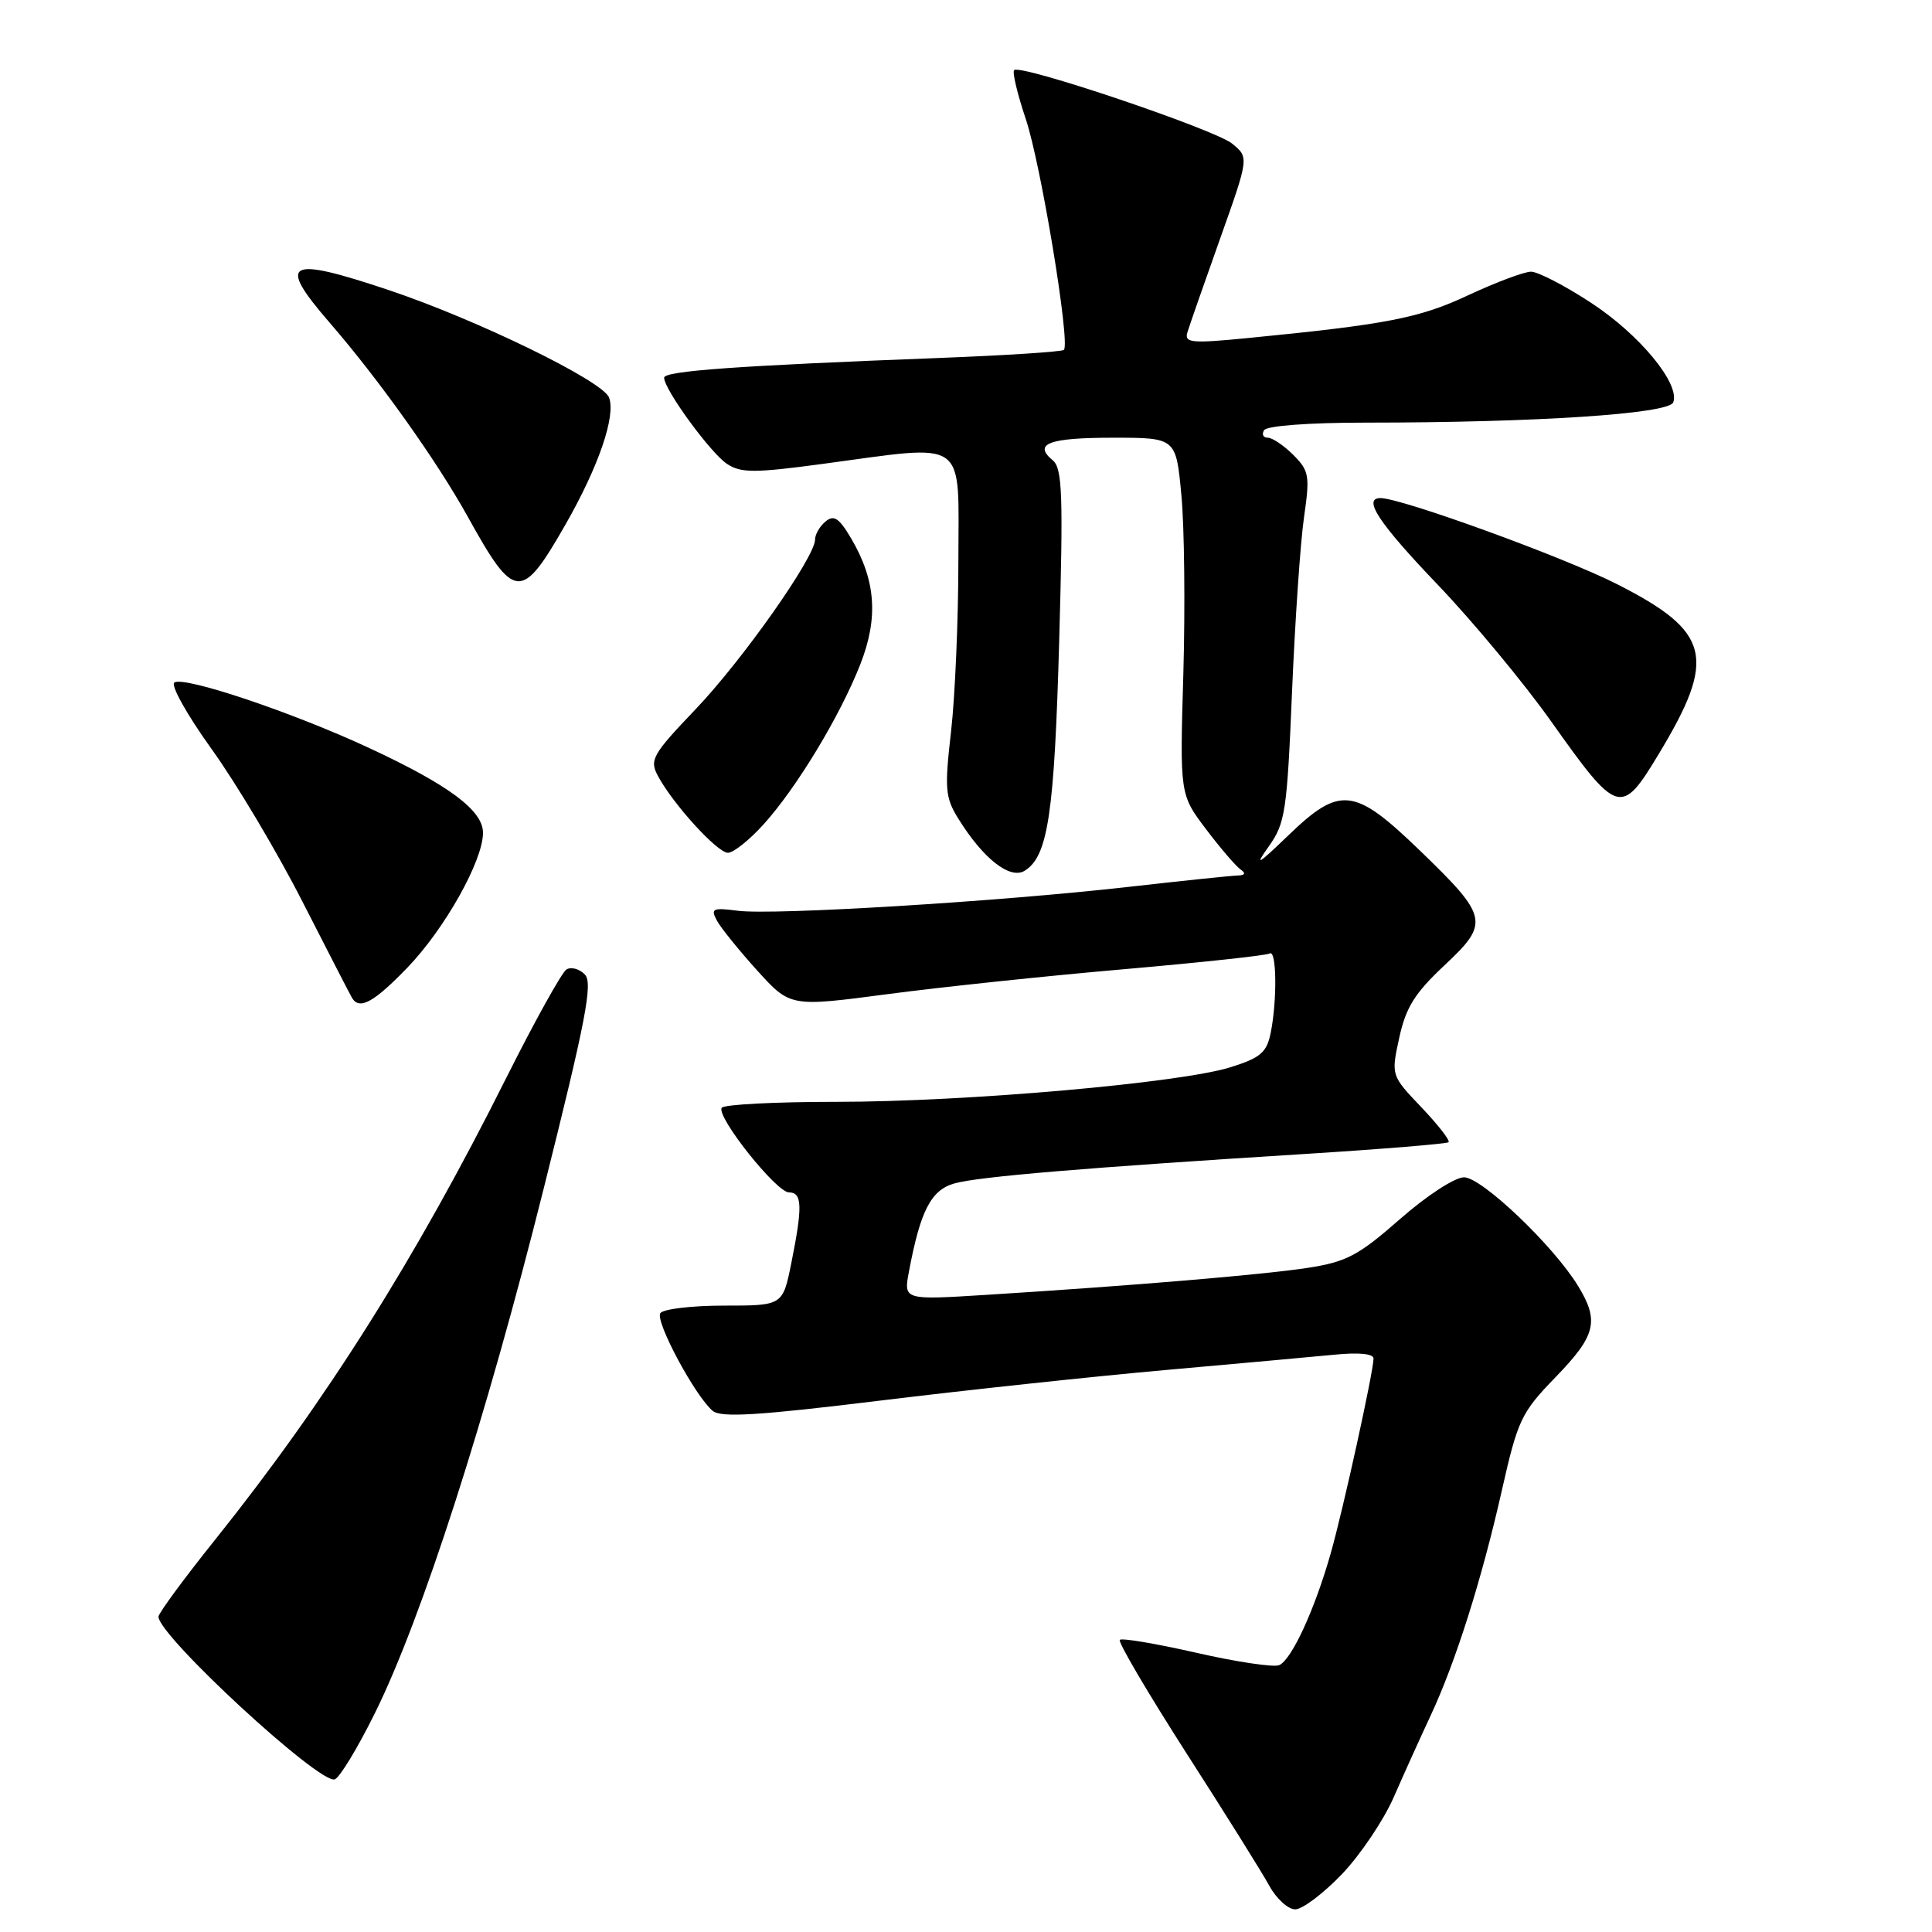 <?xml version="1.0" encoding="UTF-8" standalone="no"?>
<!DOCTYPE svg PUBLIC "-//W3C//DTD SVG 1.1//EN" "http://www.w3.org/Graphics/SVG/1.1/DTD/svg11.dtd" >
<svg xmlns="http://www.w3.org/2000/svg" xmlns:xlink="http://www.w3.org/1999/xlink" version="1.1" viewBox="0 0 256 256">
 <g >
 <path fill="currentColor"
d=" M 177.79 248.36 C 180.23 245.81 183.34 241.20 184.69 238.11 C 186.04 235.02 188.22 230.20 189.54 227.38 C 192.87 220.27 196.34 209.30 199.00 197.50 C 201.12 188.12 201.56 187.19 206.13 182.47 C 211.47 176.96 211.94 175.05 209.11 170.41 C 205.85 165.06 196.34 156.00 193.99 156.00 C 192.77 156.00 189.03 158.44 185.50 161.54 C 180.02 166.35 178.42 167.20 173.34 167.99 C 167.37 168.91 150.08 170.36 130.61 171.58 C 119.73 172.26 119.73 172.26 120.44 168.49 C 121.96 160.39 123.37 157.67 126.50 156.80 C 129.73 155.91 143.62 154.74 173.00 152.90 C 183.18 152.26 191.70 151.56 191.94 151.35 C 192.18 151.13 190.56 149.06 188.35 146.73 C 184.32 142.50 184.32 142.50 185.41 137.50 C 186.28 133.50 187.47 131.59 191.38 127.93 C 197.42 122.27 197.25 121.50 188.08 112.64 C 179.42 104.29 177.55 104.09 170.65 110.75 C 166.66 114.59 166.18 114.87 168.10 112.18 C 170.30 109.10 170.54 107.56 171.20 91.68 C 171.60 82.23 172.31 71.81 172.79 68.53 C 173.58 63.04 173.47 62.38 171.37 60.28 C 170.12 59.03 168.59 58.00 167.99 58.00 C 167.38 58.00 167.16 57.55 167.50 57.00 C 167.86 56.42 173.46 56.00 180.90 56.00 C 203.52 56.00 221.12 54.84 221.71 53.32 C 222.65 50.86 217.26 44.33 210.82 40.12 C 207.36 37.85 203.78 36.00 202.87 36.00 C 201.97 36.00 198.24 37.40 194.59 39.10 C 188.07 42.16 183.77 42.99 165.18 44.81 C 157.88 45.52 156.92 45.43 157.33 44.06 C 157.59 43.20 159.53 37.63 161.65 31.68 C 165.50 20.86 165.50 20.86 163.28 19.04 C 160.97 17.15 135.21 8.46 134.38 9.29 C 134.11 9.55 134.81 12.45 135.91 15.74 C 137.92 21.69 141.85 45.50 140.97 46.36 C 140.71 46.61 133.30 47.09 124.50 47.43 C 97.67 48.46 88.00 49.15 88.00 50.05 C 88.00 51.61 94.17 60.06 96.35 61.48 C 98.19 62.69 100.00 62.68 109.00 61.47 C 128.46 58.86 127.00 57.82 126.99 74.25 C 126.99 82.09 126.55 92.29 126.02 96.92 C 125.15 104.49 125.24 105.66 126.96 108.44 C 130.27 113.79 133.84 116.59 135.79 115.37 C 138.87 113.45 139.71 107.80 140.35 84.87 C 140.89 65.56 140.77 62.05 139.50 61.00 C 136.85 58.80 138.97 58.00 147.47 58.00 C 155.83 58.00 155.83 58.00 156.54 65.62 C 156.94 69.81 157.05 80.45 156.80 89.26 C 156.33 105.28 156.33 105.28 159.82 109.89 C 161.74 112.43 163.81 114.83 164.41 115.23 C 165.11 115.71 164.97 115.98 164.00 116.01 C 163.18 116.03 156.65 116.71 149.50 117.52 C 132.32 119.47 102.46 121.29 97.77 120.68 C 94.44 120.25 94.14 120.39 94.98 121.96 C 95.49 122.92 97.90 125.90 100.31 128.57 C 104.71 133.43 104.71 133.43 117.60 131.73 C 124.70 130.79 138.82 129.30 149.00 128.42 C 159.18 127.53 167.84 126.60 168.25 126.34 C 169.16 125.79 169.24 132.54 168.38 136.83 C 167.86 139.44 167.05 140.15 163.13 141.39 C 156.54 143.49 128.07 146.00 110.79 146.00 C 102.72 146.00 95.90 146.35 95.63 146.79 C 94.90 147.97 102.87 158.00 104.55 158.00 C 106.30 158.00 106.36 159.87 104.86 167.33 C 103.72 173.00 103.72 173.00 95.92 173.00 C 91.63 173.00 87.84 173.46 87.49 174.01 C 86.81 175.12 92.14 185.04 94.44 186.95 C 95.55 187.87 100.51 187.56 116.68 185.58 C 128.13 184.18 145.15 182.36 154.50 181.53 C 163.85 180.70 173.86 179.79 176.75 179.51 C 180.01 179.18 182.00 179.37 182.00 180.01 C 182.00 181.70 177.96 200.11 176.32 205.85 C 174.18 213.37 171.10 220.02 169.47 220.65 C 168.71 220.94 163.76 220.20 158.47 218.99 C 153.19 217.79 148.64 217.02 148.38 217.29 C 148.11 217.56 152.08 224.30 157.19 232.28 C 162.31 240.25 167.27 248.18 168.20 249.89 C 169.14 251.60 170.68 253.00 171.62 253.00 C 172.57 253.00 175.34 250.91 177.79 248.36 Z  M 49.69 226.97 C 55.89 214.45 64.40 188.01 72.04 157.50 C 77.64 135.16 78.58 130.26 77.50 129.13 C 76.78 128.38 75.68 128.08 75.06 128.46 C 74.44 128.84 70.82 135.37 67.02 142.95 C 55.08 166.80 43.16 185.70 28.56 203.95 C 24.40 209.14 21.00 213.76 21.00 214.22 C 21.00 216.74 42.25 236.37 44.34 235.78 C 44.98 235.60 47.39 231.63 49.69 226.97 Z  M 54.00 128.20 C 58.94 123.06 64.00 114.05 64.00 110.35 C 64.00 107.39 59.49 104.03 48.93 99.12 C 38.76 94.39 24.48 89.59 23.11 90.43 C 22.57 90.77 24.78 94.72 28.05 99.27 C 31.31 103.80 36.73 112.90 40.09 119.50 C 43.46 126.10 46.41 131.84 46.66 132.25 C 47.64 133.86 49.55 132.81 54.00 128.20 Z  M 101.17 109.24 C 105.57 104.37 111.27 94.94 113.98 88.07 C 116.42 81.86 116.06 76.92 112.78 71.34 C 111.18 68.63 110.49 68.18 109.39 69.10 C 108.62 69.73 108.00 70.81 108.00 71.49 C 108.00 73.82 98.39 87.46 92.15 94.00 C 86.45 99.97 86.04 100.69 87.17 102.80 C 89.15 106.52 95.05 113.00 96.46 113.00 C 97.18 113.00 99.30 111.31 101.17 109.24 Z  M 219.78 99.93 C 227.52 87.12 226.69 83.72 214.26 77.40 C 207.24 73.83 185.71 66.00 182.92 66.00 C 180.51 66.00 182.70 69.32 190.49 77.46 C 195.17 82.35 201.94 90.52 205.55 95.61 C 214.36 108.03 214.81 108.17 219.78 99.93 Z  M 74.92 69.52 C 79.32 61.83 81.63 55.09 80.70 52.67 C 79.86 50.47 63.17 42.34 51.49 38.43 C 37.99 33.91 36.66 34.64 43.65 42.72 C 50.25 50.34 57.88 61.07 62.00 68.50 C 68.17 79.64 69.09 79.72 74.92 69.52 Z "/>
</g>
</svg>
